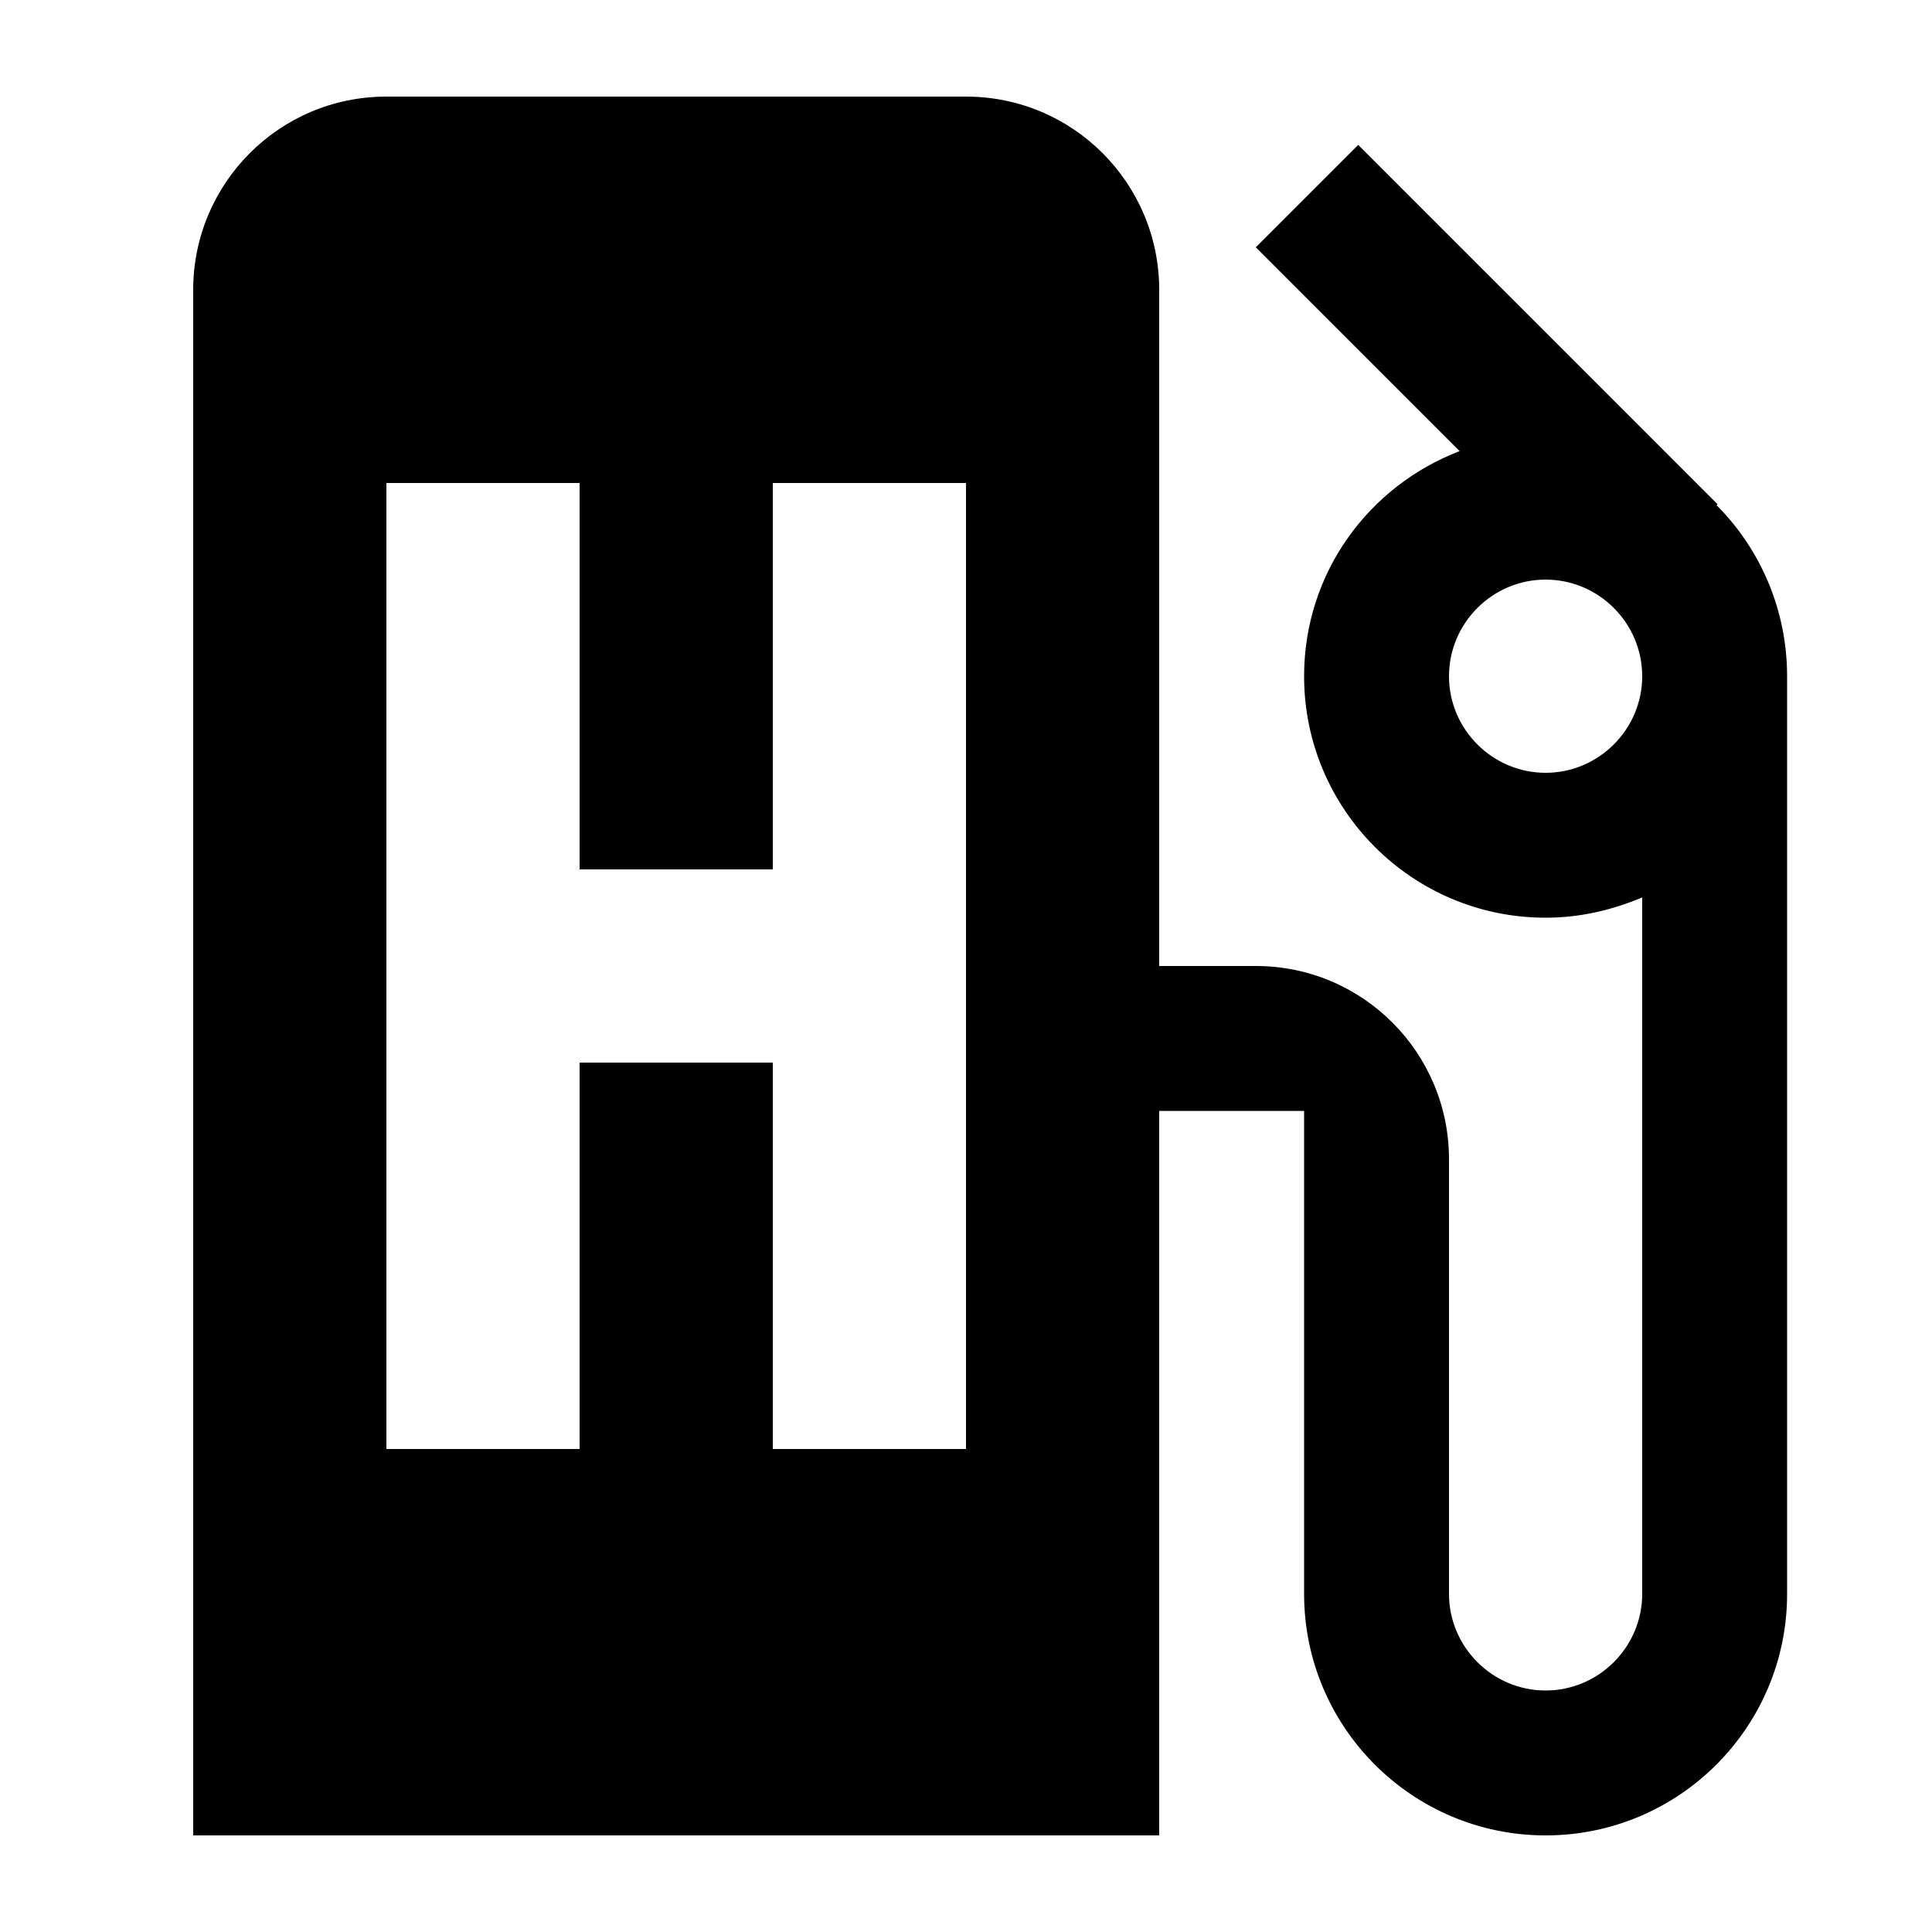 <?xml version="1.0" encoding="UTF-8"?><!DOCTYPE svg PUBLIC "-//W3C//DTD SVG 1.1//EN" "http://www.w3.org/Graphics/SVG/1.1/DTD/svg11.dtd"><svg xmlns="http://www.w3.org/2000/svg" xmlns:xlink="http://www.w3.org/1999/xlink" version="1.1" id="mdi-hydrogen-station" width="24" height="24" viewBox="2 2 20 20"><path d="M6 3C4.89 3 4 3.9 4 5V21H14V13.5H15.5V18.5C15.5 19.88 16.62 21 18 21S20.5 19.88 20.5 18.5V9C20.5 8.31 20.22 7.68 19.77 7.23L19.78 7.22L16.06 3.5L15 4.56L17.11 6.67C16.17 7.03 15.5 7.93 15.5 9C15.5 10.38 16.62 11.5 18 11.5C18.36 11.5 18.69 11.42 19 11.29V18.5C19 19.05 18.55 19.5 18 19.5S17 19.05 17 18.5V14C17 12.9 16.11 12 15 12H14V5C14 3.9 13.11 3 12 3H6M6 7H8V11H10V7H12V17H10V13H8V17H6V7M18 8C18.55 8 19 8.45 19 9S18.55 10 18 10 17 9.55 17 9 17.45 8 18 8Z" /></svg>